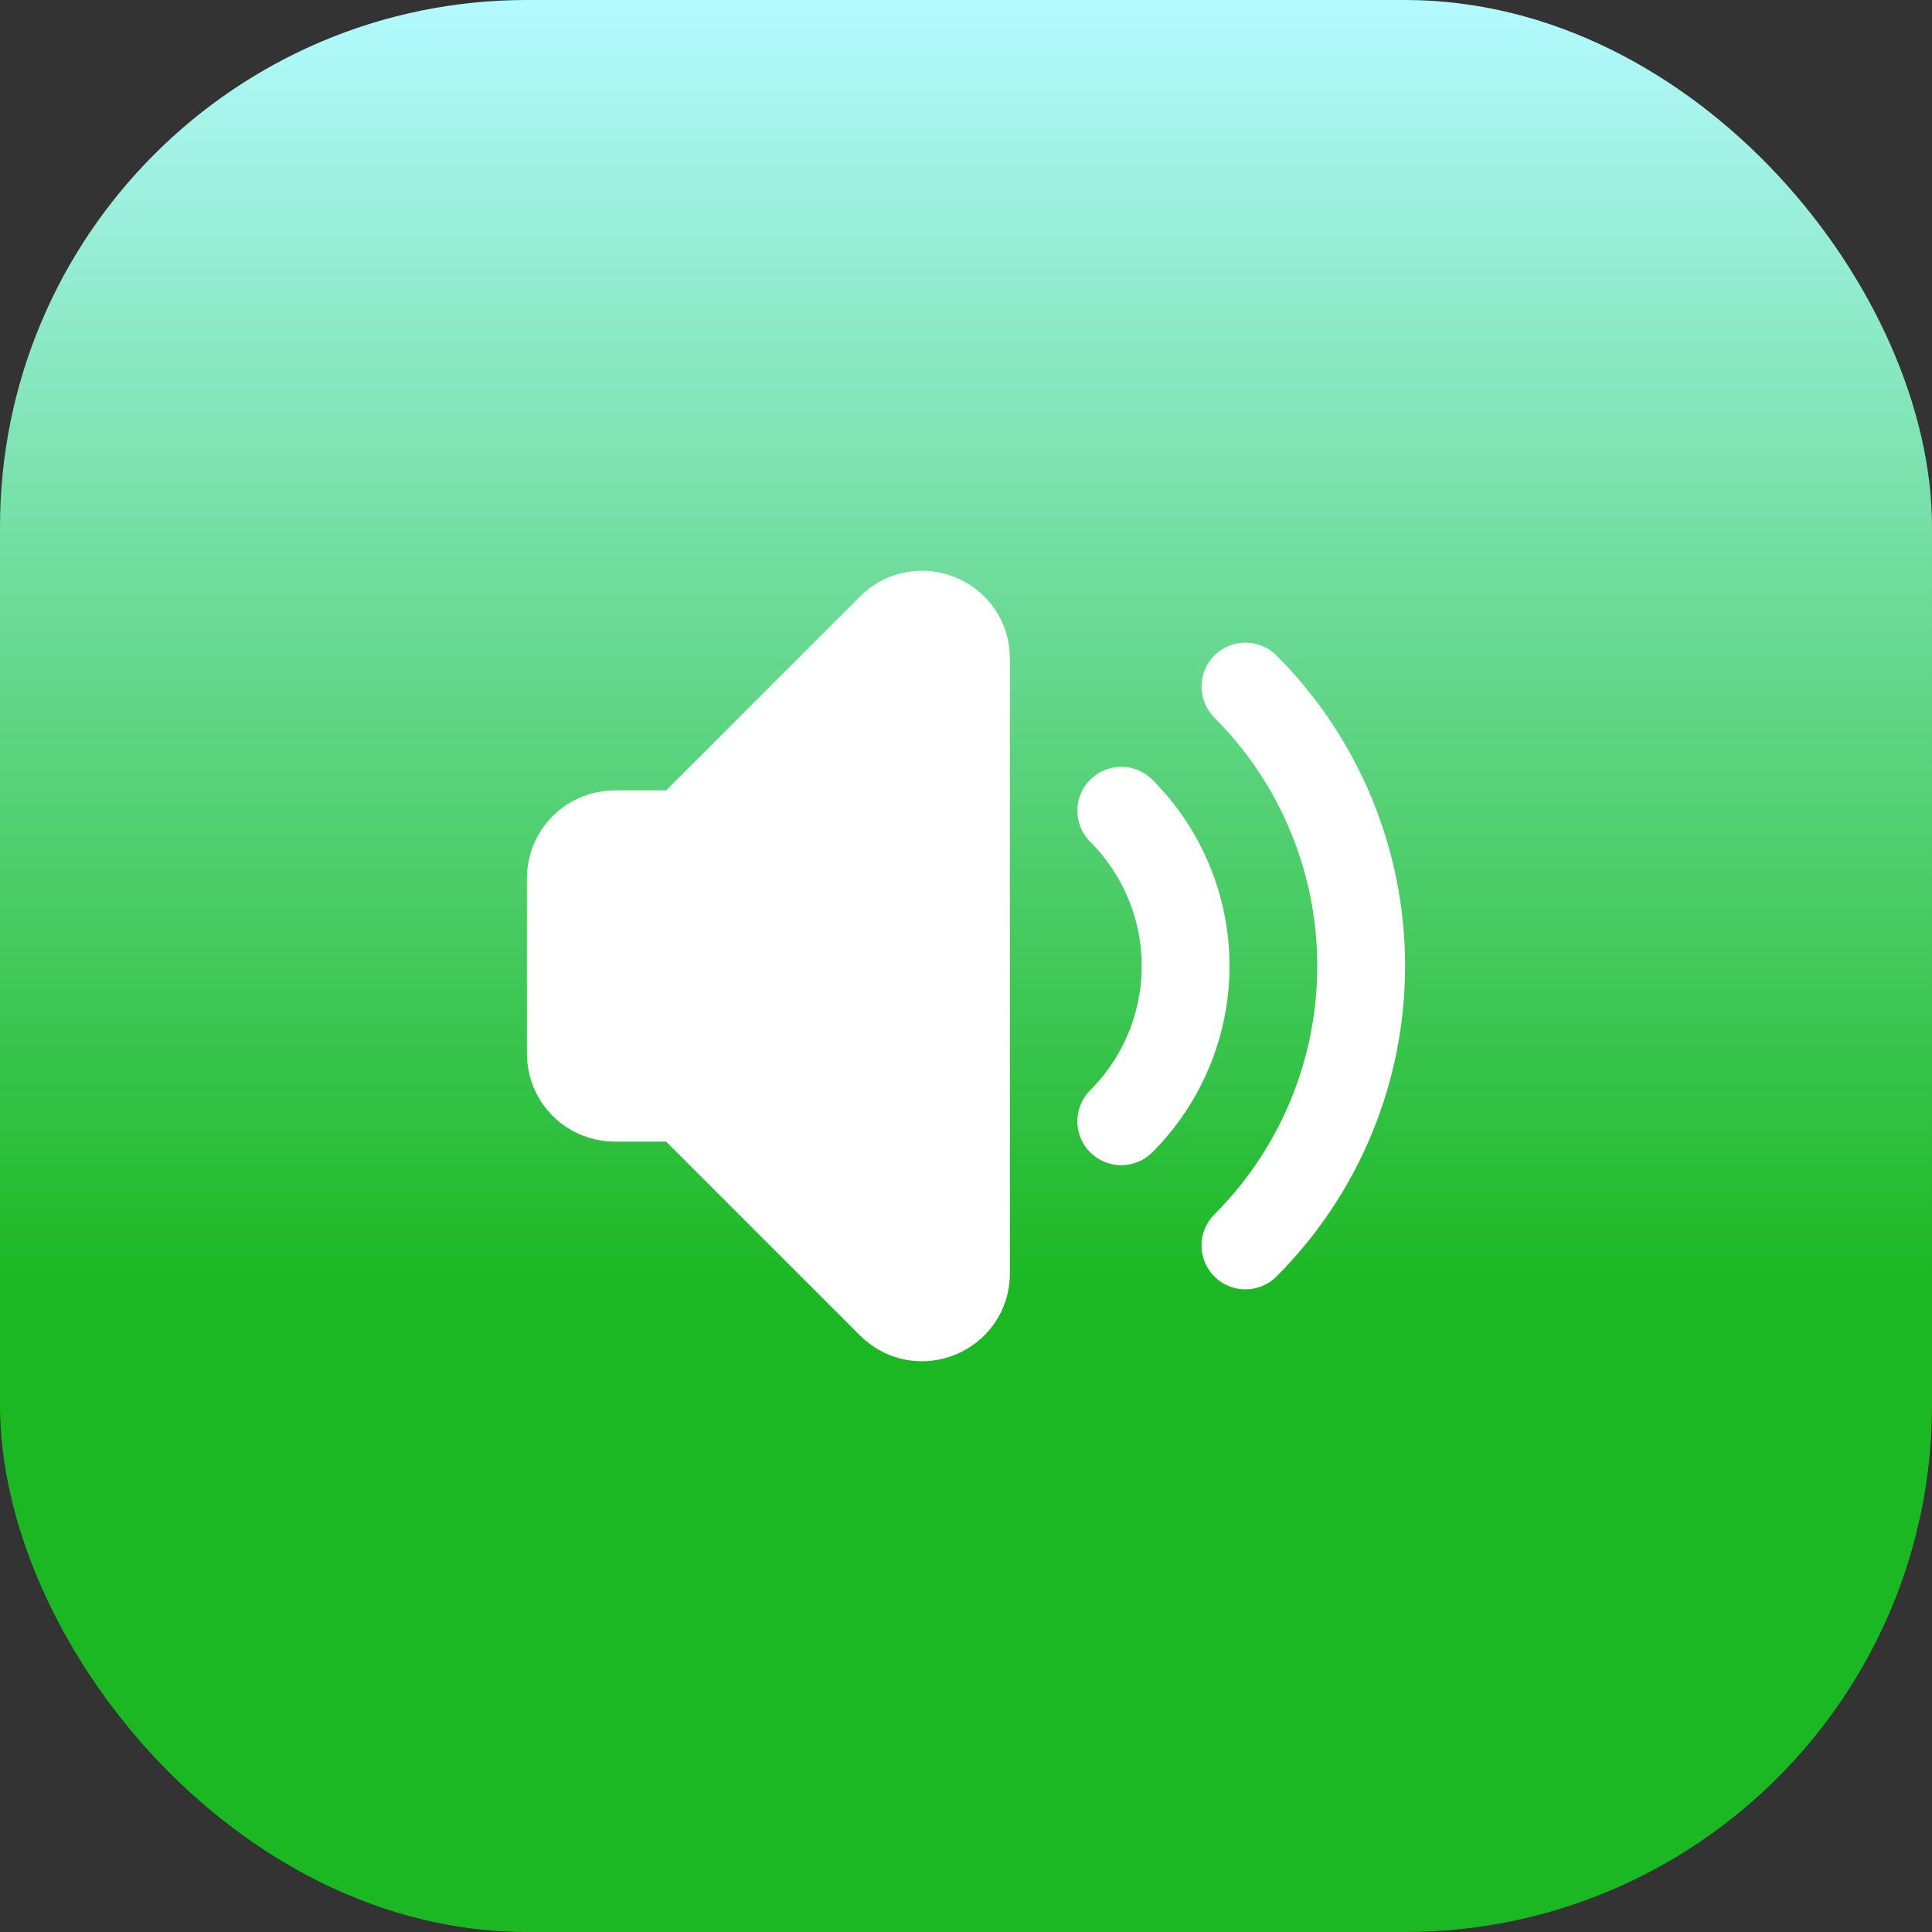 <svg width="44" height="44" viewBox="0 0 44 44" fill="none" xmlns="http://www.w3.org/2000/svg">
<rect x="0" y="0" width="44" height="44" fill="#333333" stroke="none"/>
<rect width="44" height="44" rx="12" fill="url(#paint0_linear_2415:128493)"/>
<path d="M14 25H15.586L20.293 29.707C20.923 30.337 22 29.891 22 29V15C22 14.109 20.923 13.663 20.293 14.293L15.586 19H14C13.735 19 13.48 19.105 13.293 19.293C13.105 19.48 13 19.735 13 20V24C13 24.265 13.105 24.52 13.293 24.707C13.48 24.895 13.735 25 14 25Z" fill="white"/>
<path d="M25.536 18.464C26 18.928 26.369 19.48 26.62 20.086C26.872 20.693 27.001 21.343 27.001 22C27.001 22.657 26.872 23.307 26.62 23.914C26.369 24.52 26 25.072 25.536 25.536M28.364 15.636C29.2 16.472 29.863 17.464 30.315 18.556C30.767 19.648 31 20.818 31 22C31 23.182 30.767 24.352 30.315 25.444C29.863 26.536 29.2 27.528 28.364 28.364M15.586 25H14C13.735 25 13.48 24.895 13.293 24.707C13.105 24.52 13 24.265 13 24V20C13 19.735 13.105 19.48 13.293 19.293C13.48 19.105 13.735 19 14 19H15.586L20.293 14.293C20.923 13.663 22 14.109 22 15V29C22 29.891 20.923 30.337 20.293 29.707L15.586 25Z" stroke="white" stroke-width="2" stroke-linecap="round" stroke-linejoin="round"/>
<defs>
<linearGradient id="paint0_linear_2415:128493" x1="22" y1="0" x2="22" y2="44" gradientUnits="userSpaceOnUse">
<stop stop-color="#B3FAFF"/>
<stop offset="0.667" stop-color="#1CB823"/>
</linearGradient>
</defs>
</svg>
